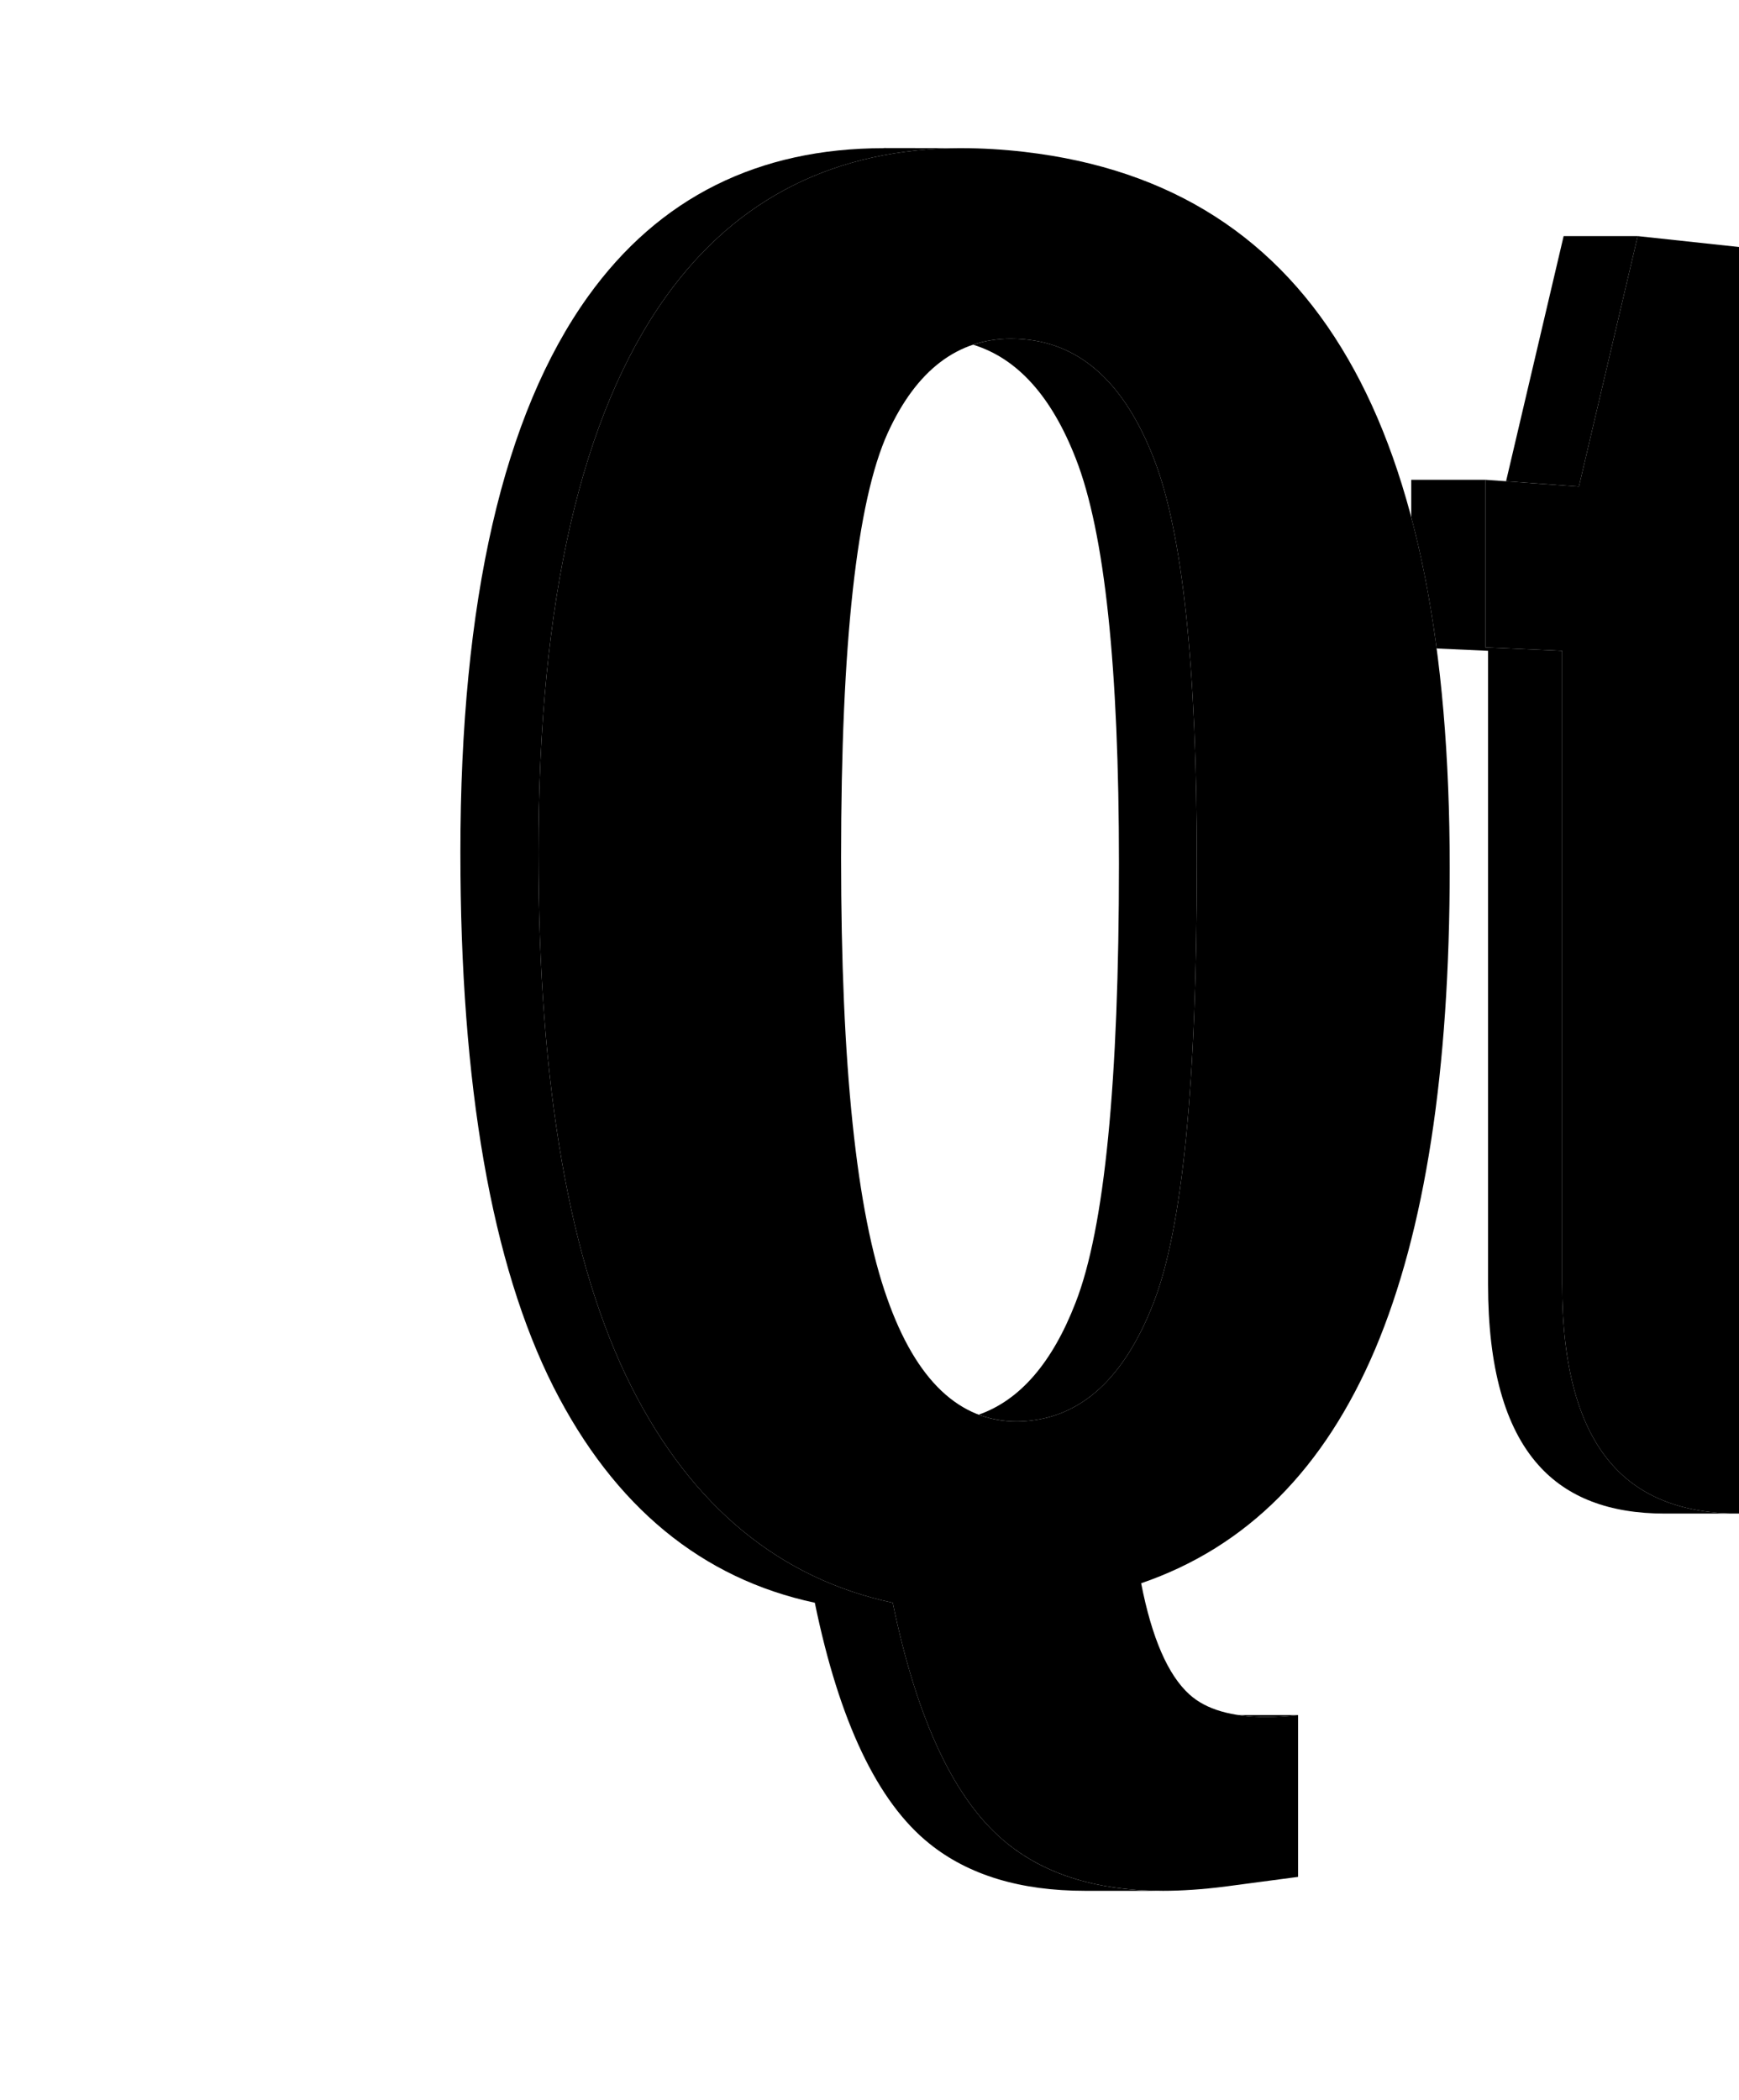 <?xml version="1.0" encoding="UTF-8" standalone="no"?>
<svg width="256px" height="309px" viewBox="0 40 200 250" version="1.1" xmlns="http://www.w3.org/2000/svg" xmlns:xlink="http://www.w3.org/1999/xlink" preserveAspectRatio="xMidYMid">
	<g>
		<path d="M216.546,200.479 C216.312,200.494 216.062,200.494 215.827,200.494 C213.375,200.494 211.554,199.73 210.38,198.159 C209.058,196.441 208.412,192.638 208.412,186.721 L208.412,118.694 L227.441,119.575 L227.441,100.957 L208.412,99.606 L208.412,69.932 L191.497,68.111 L184.493,97.932 L173.349,97.125 L173.349,117.079 L182.496,117.49 L182.496,192.903 C182.496,202.77 184.493,209.965 188.502,214.443 C191.938,218.304 196.959,220.213 203.537,220.213 C204.521,220.213 205.549,220.169 206.591,220.096 C213.859,219.479 221.26,217.497 228.807,214.193 L228.807,197.088 C224.373,199.114 220.291,200.259 216.546,200.479" ></path>
		<path d="M118.434,58.083 C115.894,57.789 113.412,57.642 111.034,57.642 C96.116,57.642 84.252,63.471 75.765,75.306 C65.692,89.358 60.568,111.5 60.568,141.497 C60.568,169.307 64.312,190.583 71.654,205.134 C78.892,219.435 89.361,227.966 102.767,230.829 C105.689,244.984 110.241,254.557 116.422,259.505 C121.092,263.264 127.288,265.129 134.952,265.129 C137.272,265.129 139.725,264.953 142.294,264.63 L151.045,263.47 L151.045,244.206 C149.709,244.352 148.432,244.426 147.242,244.426 C143.146,244.426 140.092,243.545 138.109,241.753 C135.555,239.448 133.631,235.043 132.354,228.509 C144.966,224.193 154.187,214.869 160.237,200.611 C166.169,186.56 169.105,167.53 169.105,143.318 C169.105,116.903 165.126,96.773 156.992,82.735 C148.71,68.39 135.98,60.109 118.434,58.083 L118.434,58.083 Z M133.837,195.105 C130.357,204.077 125.232,208.775 118.434,209.216 C118.126,209.23 117.832,209.245 117.524,209.245 C110.725,209.245 105.557,204.385 102.106,194.591 C98.436,184.313 96.615,166.781 96.615,142.099 C96.615,116.551 98.48,99.665 102.18,91.531 C105.601,84.057 110.505,80.327 116.878,80.327 C117.392,80.327 117.905,80.357 118.434,80.401 C125.32,81.003 130.445,85.789 133.881,94.643 C137.302,103.439 138.99,119.487 138.99,142.819 C138.99,168.808 137.287,186.237 133.837,195.105 L133.837,195.105 Z" ></path>
		<path d="M227.441,119.575 L208.412,118.694 L208.412,119.106 L218.602,119.575 L227.441,119.575" ></path>
		<path d="M219.968,197.088 C217.295,198.306 214.784,199.231 212.376,199.804 C213.346,200.274 214.476,200.494 215.827,200.494 C216.062,200.494 216.312,200.494 216.546,200.479 C220.291,200.259 224.373,199.114 228.807,197.088 L219.968,197.088" ></path>
		<path d="M191.497,68.111 L182.673,68.111 L175.816,97.301 L184.493,97.932 L191.497,68.111" ></path>
		<path d="M188.502,214.443 C184.493,209.965 182.496,202.77 182.496,192.903 L182.496,117.49 L173.349,117.079 L173.349,97.125 L164.524,97.125 L164.524,101.588 C165.802,106.39 166.8,111.602 167.549,117.211 L173.672,117.49 L173.672,192.903 C173.672,202.77 175.669,209.965 179.677,214.443 C183.113,218.304 188.135,220.213 194.713,220.213 L203.537,220.213 C196.959,220.213 191.938,218.304 188.502,214.443" ></path>
		<path d="M147.242,244.426 C148.432,244.426 149.694,244.352 151.045,244.206 L143.953,244.206 C144.937,244.352 146.082,244.426 147.242,244.426" ></path>
		<path d="M121.15,262.427 C120.989,262.354 120.813,262.281 120.651,262.192 C120.636,262.192 120.622,262.178 120.607,262.178 C120.446,262.104 120.299,262.016 120.152,261.943 C120.122,261.928 120.093,261.913 120.064,261.899 C119.932,261.825 119.799,261.752 119.653,261.679 C119.609,261.649 119.579,261.634 119.535,261.605 C119.418,261.546 119.286,261.473 119.168,261.399 C119.109,261.37 119.065,261.341 119.007,261.297 C118.904,261.238 118.801,261.179 118.698,261.12 C118.625,261.076 118.551,261.032 118.493,260.988 C118.405,260.93 118.316,260.871 118.228,260.812 C118.14,260.768 118.067,260.709 117.979,260.651 C117.905,260.607 117.832,260.562 117.758,260.504 C117.67,260.445 117.568,260.372 117.48,260.313 C117.421,260.269 117.362,260.225 117.303,260.181 C117.201,260.107 117.083,260.019 116.98,259.931 C116.936,259.916 116.892,259.887 116.863,259.858 C116.716,259.74 116.569,259.623 116.422,259.505 C110.241,254.557 105.689,244.984 102.767,230.829 C89.361,227.966 78.892,219.435 71.654,205.134 C64.312,190.583 60.568,169.307 60.568,141.497 C60.568,111.5 65.692,89.358 75.765,75.306 C84.252,63.471 96.116,57.642 111.034,57.642 C111.078,57.642 101.71,57.627 101.71,57.627 L101.71,57.642 C86.807,57.642 74.957,63.471 66.47,75.306 C56.398,89.358 51.273,111.5 51.273,141.497 C51.273,169.307 55.018,190.583 62.359,205.134 C69.613,219.435 80.067,227.966 93.487,230.829 C96.395,244.984 100.961,254.557 107.128,259.505 C111.797,263.264 117.993,265.129 125.658,265.129 L126.099,265.129 L134.233,265.129 C129.226,265.041 124.865,264.16 121.165,262.442 C121.15,262.442 121.15,262.442 121.15,262.427" ></path>
		<path d="M118.434,80.401 C117.905,80.357 117.392,80.327 116.878,80.327 C115.277,80.327 113.765,80.562 112.355,81.047 C117.641,82.677 121.708,87.228 124.586,94.643 C128.022,103.439 129.711,119.487 129.711,142.819 C129.711,168.808 128.007,186.237 124.542,195.105 C121.767,202.271 117.905,206.72 113.001,208.437 C114.425,208.966 115.938,209.245 117.524,209.245 C117.832,209.245 118.126,209.23 118.434,209.216 C125.232,208.775 130.357,204.077 133.837,195.105 C137.287,186.237 138.99,168.808 138.99,142.819 C138.99,119.487 137.302,103.439 133.881,94.643 C130.445,85.789 125.32,81.003 118.434,80.401" ></path>
	</g>
</svg>
